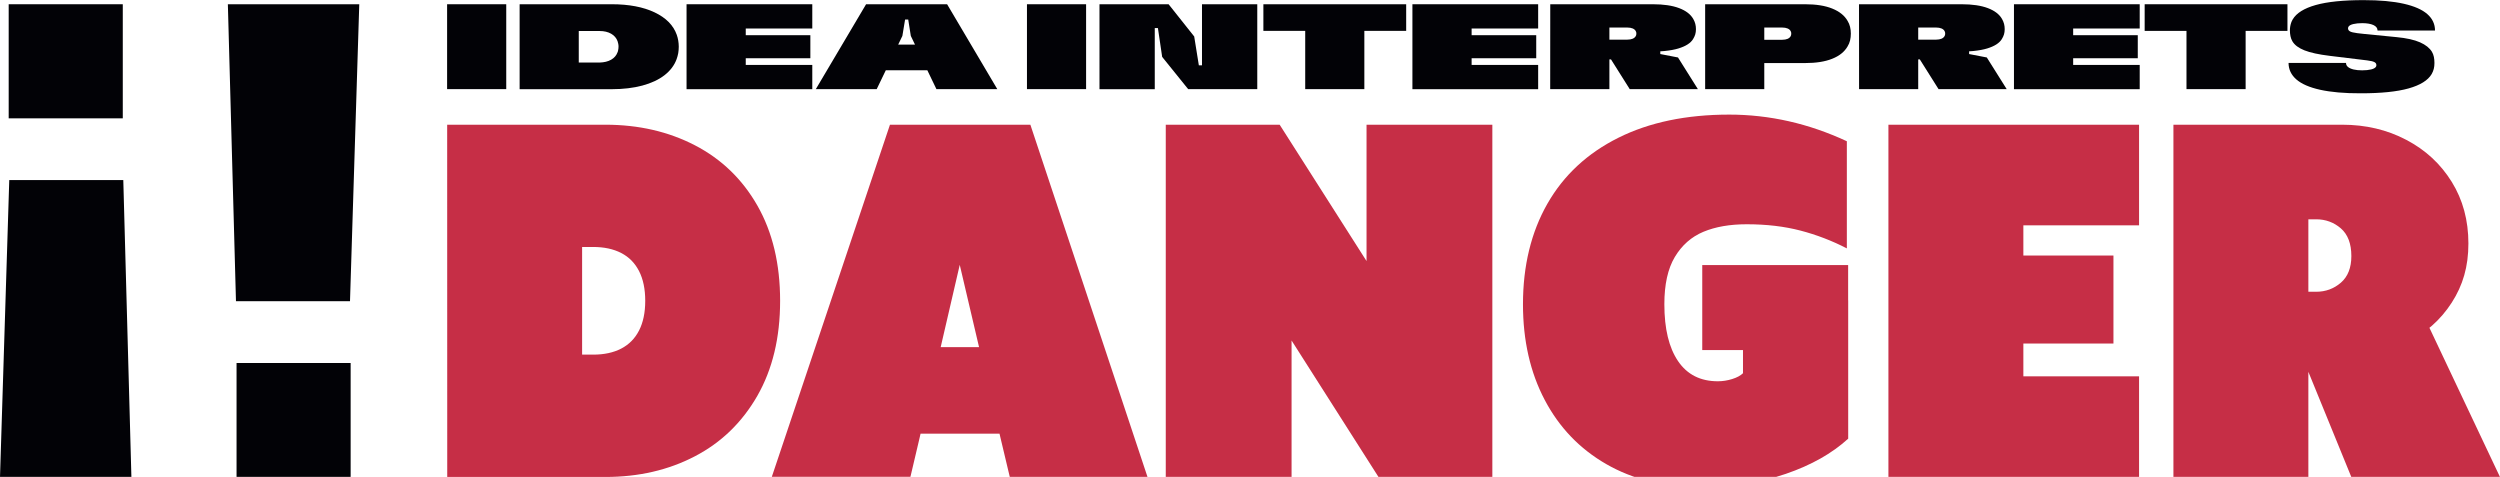 <?xml version="1.0" encoding="utf-8"?>
<!-- Generator: Adobe Illustrator 28.2.0, SVG Export Plug-In . SVG Version: 6.00 Build 0)  -->
<svg version="1.1" id="Layer_2_00000145751710533665768150000002248304929173163191_"
	 xmlns="http://www.w3.org/2000/svg" xmlns:xlink="http://www.w3.org/1999/xlink" x="0px" y="0px" viewBox="0 0 3885 741.1"
	 style="enable-background:new 0 0 3885 741.1;" xml:space="preserve">
<style type="text/css">
	.st0{fill:#C62E46;}
	.st1{fill:#020206;}
</style>
<g id="Layer_1-2">
	<g>
		<g>
			<path class="st0" d="M694.9,193.8h245.9c51.6,0,98.1,10.7,139.3,32.1c41.2,21.4,73.6,52.7,97,93.8s35.2,90.4,35.2,147.8
				s-11.9,106.6-35.5,147.8c-23.7,41.2-56,72.5-97,93.8c-41,21.4-87.3,32.1-139,32.1H695L694.9,193.8L694.9,193.8z M993.1,421.3
				c-6.4-12.5-15.6-21.9-27.7-28.1c-12.1-6.3-26.7-9.4-43.7-9.4h-29.9l12.8-14.1v193.1l-9.2-11.7h26.3c17.1,0,31.6-3.1,43.7-9.4
				c12.1-6.3,21.3-15.6,27.7-28.1c6.4-12.5,9.6-27.9,9.6-46.1C1002.7,449.2,999.5,433.8,993.1,421.3L993.1,421.3z"/>
			<path class="st0" d="M1383,193.8h218.2l182,547.3h-214c-6.6-27.6-11.5-48.1-14.6-61.4c-3.1-13.3-7.7-33.2-13.9-59.8
				c-3.8-16.7-6.8-29.2-8.9-37.5c-2.1-8.3-5.1-20.6-8.9-36.8l-55.4-236.1h47.6l-54.7,236.1c-3.8,17.2-6.8,30-8.9,38.3
				c-2.1,8.4-5.1,20.9-8.9,37.5c-6.2,27.1-10.8,47.3-13.9,60.6c-3.1,13.3-7.7,33-13.9,59h-215.4L1383,193.8L1383,193.8z
				 M1376.6,539.4h231l8.5,134.5h-248.8L1376.6,539.4L1376.6,539.4z"/>
			<path class="st0" d="M2319.1,193.8v547.3h-177l-179.8-282.3l44.8-17.2v299.5h-195.5V193.8h177L2168.4,476l-44.8,17.2V193.8
				H2319.1L2319.1,193.8z"/>
			<path class="st0" d="M2496.1,721.2c-41.2-23.7-73.1-56.9-95.6-99.7c-22.5-42.7-33.8-92.3-33.8-148.6c0-59.9,12.7-112.1,38-156.4
				c25.3-44.3,62.1-78.4,110.2-102.4c48.1-24,105.5-36,172.4-36c62.5,0,123.4,13.8,182.7,41.4v166.5c-23.2-12-47.3-21.2-72.2-27.7
				c-24.9-6.5-52.7-9.8-83.5-9.8c-26.1,0-48.5,3.9-67.2,11.7c-18.7,7.8-33.5,20.9-44.4,39.1c-10.9,18.2-16.3,42.7-16.3,73.5
				c0,38.1,7.1,67.5,21.3,88.4c14.2,20.9,34.8,31.3,61.8,31.3c7.6,0,15-1.2,22.4-3.5c7.3-2.3,12.9-5.3,16.7-9V466.7h163.5v215
				c-25.1,22.9-57.5,41.2-97,54.7c-39.6,13.5-84.7,20.3-135.4,20.3C2585.1,756.7,2537.3,744.9,2496.1,721.2L2496.1,721.2z
				 M2645.3,411.9h226.7v132.1h-226.7V411.9L2645.3,411.9z"/>
			<path class="st0" d="M2934.6,193.8h389.5v156.4h-179.8v234.6h179.8v156.4h-389.5V193.8z M3211.8,533.9h-71.1V397.1h143.6v136.8
				H3211.8L3211.8,533.9z"/>
			<path class="st0" d="M3377.5,193.8h262.3c36.5,0,69.7,7.8,99.5,23.5c29.9,15.6,53.4,37.4,70.7,65.3
				c17.3,27.9,25.9,59.8,25.9,95.8s-8.6,65-25.9,91.9c-17.3,26.9-40.9,47.7-70.7,62.5c-29.9,14.9-63,22.3-99.5,22.3h-100.2V453.4
				h59.7c14.7,0,27.5-4.7,38.4-14.1c10.9-9.4,16.3-23.2,16.3-41.4c0-19.3-5.5-33.6-16.3-43c-10.9-9.4-23.7-14.1-38.4-14.1h-59.7
				l47.6-34.4v434.7h-209.7V193.8z M3546.6,478.4l59.7-1.6l151.4-4.7l127.2,269h-231L3546.6,478.4z"/>
		</g>
		<g>
			<path class="st1" d="M694.8,6.6h91.9v131.9h-91.9V6.6z"/>
			<path class="st1" d="M807.5,6.6h143.2c26.6,0,48.8,4.2,66.5,12.6c17.7,8.4,29.2,20,34.5,34.9c1,2.9,1.8,5.9,2.3,9
				c0.5,3.1,0.8,6.2,0.8,9.5c0,3.3-0.3,6.7-0.8,9.9c-0.6,3.2-1.4,6.3-2.5,9.3c-3.5,9.7-9.8,18-18.9,25.1c-9.1,7-20.6,12.4-34.5,16.1
				c-13.9,3.7-29.6,5.6-47.2,5.6H807.5L807.5,6.6L807.5,6.6z M949.7,92.8c4.9-2.8,8.2-6.7,10-11.6c0.4-0.9,0.7-1.8,0.8-2.7
				c0.2-0.9,0.3-1.9,0.5-2.9c0.1-1,0.2-2,0.2-3c0-1.5-0.1-3-0.4-4.4c-0.3-1.4-0.6-2.9-1.1-4.2c-1.8-4.9-5.1-8.8-10-11.6
				c-4.9-2.8-10.9-4.2-17.9-4.2h-32.4v49h32.4C938.8,97,944.8,95.6,949.7,92.8L949.7,92.8z"/>
			<path class="st1" d="M1066.9,6.6h195.4v37.7h-103.4v10.4h100.4v35.8h-100.4v10.4h103.4v37.7h-195.4V6.6z"/>
			<path class="st1" d="M1345.9,6.6h125.9l78,131.9h-94.6l-39.8-82.7l-4-25.4h-4.9l-4.2,25.4l-39.9,82.7h-94.6L1345.9,6.6z
				 M1369.5,69.3h82.3l13.2,39.9h-109.1L1369.5,69.3z"/>
			<path class="st1" d="M1595.9,6.6h91.9v131.9h-91.9V6.6z"/>
			<path class="st1" d="M1708.6,6.6H1816l39.8,50.1l7.2,44.8h4.9V6.6h85.9v131.9h-107.4L1806,88.4l-6.6-44.8h-4.9v95h-85.9
				L1708.6,6.6L1708.6,6.6z"/>
			<path class="st1" d="M1963.3,6.6h221.9V48h-221.9V6.6z M2028.3,35.8h91.9v102.7h-91.9V35.8L2028.3,35.8z"/>
			<path class="st1" d="M2194.9,6.6h195.4v37.7h-103.4v10.4h100.4v35.8h-100.4v10.4h103.4v37.7h-195.4V6.6z"/>
			<path class="st1" d="M2409.1,6.6h159.4c16.6,0,30.2,2,40.8,6s18,9.7,22.1,17c1.4,2.4,2.4,4.9,3.1,7.5c0.7,2.6,1,5.4,1,8.3
				s-0.4,5.7-1.1,8.1s-1.9,4.8-3.4,7.3c-3.8,6.2-11.3,11-22.7,14.5c-11.4,3.5-28.4,5.3-51.2,5.3h-17.7l-12.8,11.7h-70.8V61.6h73.1
				c3.3,0,6-0.5,8.2-1.4c2.2-0.9,3.8-2.3,4.8-4c0.4-0.6,0.6-1.3,0.8-1.9s0.2-1.3,0.2-2.1s-0.1-1.4-0.2-2.1c-0.1-0.6-0.4-1.3-0.8-1.9
				c-1-1.8-2.6-3.1-4.8-4c-2.2-0.9-4.9-1.4-8.2-1.4H2501v95.7H2409L2409.1,6.6L2409.1,6.6z M2497.2,82.3l82.9-5.7V84l27.5,5.3
				l30.9,49.2h-105.9L2497.2,82.3L2497.2,82.3z"/>
			<path class="st1" d="M2649.8,6.6h155.2c17.1,0,31.2,2.2,42.3,6.7c11.1,4.5,19.1,10.8,23.8,19.1c1.8,2.9,3.1,6,3.9,9.3
				c0.8,3.3,1.2,6.8,1.2,10.5c0,3.7-0.4,7.3-1.2,10.7c-0.8,3.3-2.1,6.4-3.9,9.3c-4.8,8.3-12.7,14.7-23.8,19.1
				c-11.1,4.5-25.2,6.7-42.3,6.7h-90.4V61.8h55c3.3,0,6-0.5,8.2-1.4s3.8-2.3,4.8-4c0.4-0.6,0.6-1.3,0.8-2c0.1-0.7,0.2-1.4,0.2-2.2
				s-0.1-1.4-0.2-2.1c-0.1-0.6-0.4-1.3-0.8-1.9c-1-1.8-2.6-3.1-4.8-4c-2.2-0.9-4.9-1.4-8.2-1.4h-27.9v95.7h-91.9V6.6z"/>
			<path class="st1" d="M2888.9,6.6h159.4c16.6,0,30.2,2,40.8,6s18,9.7,22.1,17c1.4,2.4,2.4,4.9,3.1,7.5c0.7,2.6,1,5.4,1,8.3
				s-0.4,5.7-1.1,8.1s-1.9,4.8-3.4,7.3c-3.8,6.2-11.3,11-22.7,14.5c-11.4,3.5-28.4,5.3-51.1,5.3h-17.7l-12.8,11.7h-70.8V61.6h73.1
				c3.3,0,6-0.5,8.2-1.4s3.8-2.3,4.8-4c0.4-0.6,0.6-1.3,0.8-1.9c0.1-0.6,0.2-1.3,0.2-2.1s-0.1-1.4-0.2-2.1c-0.1-0.6-0.4-1.3-0.8-1.9
				c-1-1.8-2.6-3.1-4.8-4c-2.2-0.9-4.9-1.4-8.2-1.4h-27.9v95.7h-91.9L2888.9,6.6L2888.9,6.6z M2977.1,82.3l82.9-5.7V84l27.5,5.3
				l30.9,49.2h-105.9L2977.1,82.3L2977.1,82.3z"/>
			<path class="st1" d="M3129.7,6.6h195.4v37.7h-103.4v10.4h100.4v35.8h-100.4v10.4h103.4v37.7h-195.4V6.6z"/>
			<path class="st1" d="M3332.8,6.6h221.9V48h-221.9L3332.8,6.6L3332.8,6.6z M3397.8,35.8h91.9v102.7h-91.9V35.8L3397.8,35.8z"/>
			<path class="st1" d="M3605.5,139.5c-16.7-3.7-29-9.1-37-16.1c-8-7-12.1-15.6-12.1-25.6h89.3c0,2.5,1,4.6,3.1,6.3s5,3,8.8,3.9
				c3.8,0.9,8.2,1.3,13.3,1.3c5.4,0,10-0.5,13.8-1.4s6.3-2.3,7.4-4c0.3-0.4,0.4-0.8,0.6-1.2c0.1-0.4,0.2-0.9,0.2-1.4s-0.1-1-0.2-1.4
				c-0.1-0.4-0.3-0.8-0.4-1.2l-0.2-0.2c-0.9-1.5-3-2.6-6.3-3.4c-3.3-0.8-9.5-1.6-18.4-2.6l-46.9-5.7c-17.3-2.1-30.5-5-39.5-8.6
				c-9-3.6-15.2-8.2-18.6-14c-1.4-2.4-2.4-5-3-7.9c-0.6-2.9-0.9-6-0.9-9.2c0-2.1,0.2-4.2,0.5-6c0.3-1.9,0.8-3.7,1.4-5.6
				c0.6-1.8,1.4-3.6,2.5-5.4c5.8-9.8,17.7-17.2,35.8-22.3s42.9-7.6,74.4-7.6c25,0,45.7,1.9,62.2,5.6c16.4,3.7,28.7,9.1,36.7,16.1
				c8,7,12,15.6,12,25.6h-89.3c0-3.8-2.2-6.6-6.5-8.6c-4.3-1.9-10.1-2.9-17.4-2.9c-5.4,0-10,0.5-13.8,1.4c-3.8,0.9-6.3,2.3-7.4,4
				c-0.1,0.3-0.3,0.5-0.4,0.9c-0.1,0.3-0.2,0.6-0.3,0.9c-0.1,0.3-0.1,0.6-0.1,0.8c0,0.5,0.1,1,0.2,1.5c0.1,0.5,0.3,0.9,0.6,1.3
				c0.9,1.5,3,2.7,6.5,3.5c3.4,0.8,9.5,1.7,18.2,2.5l49.9,4.9c15.6,1.5,27.7,4.2,36.5,8.1c8.8,3.9,14.9,8.8,18.5,14.7
				c1.4,2.4,2.4,5,3,7.9c0.6,2.9,0.9,6,0.9,9.4c0,3.4-0.3,6.3-1,9.1c-0.7,2.8-1.8,5.6-3.3,8.2c-5.8,9.8-17.7,17.2-35.8,22.3
				s-42.9,7.6-74.4,7.6C3643.2,145.1,3622.2,143.2,3605.5,139.5L3605.5,139.5z"/>
		</g>
		<path class="st1" d="M14.4,279.8h177.2l12.6,461.6H0L14.4,279.8z"/>
		<rect x="13.5" y="6.6" class="st1" width="177.3" height="177.3"/>
		<path class="st1" d="M543.9,468.1H366.7L354.1,6.6h204.2L543.9,468.1L543.9,468.1z"/>
		<rect x="367.6" y="564.1" class="st1" width="177.3" height="177.3"/>
	</g>
</g>
</svg>

